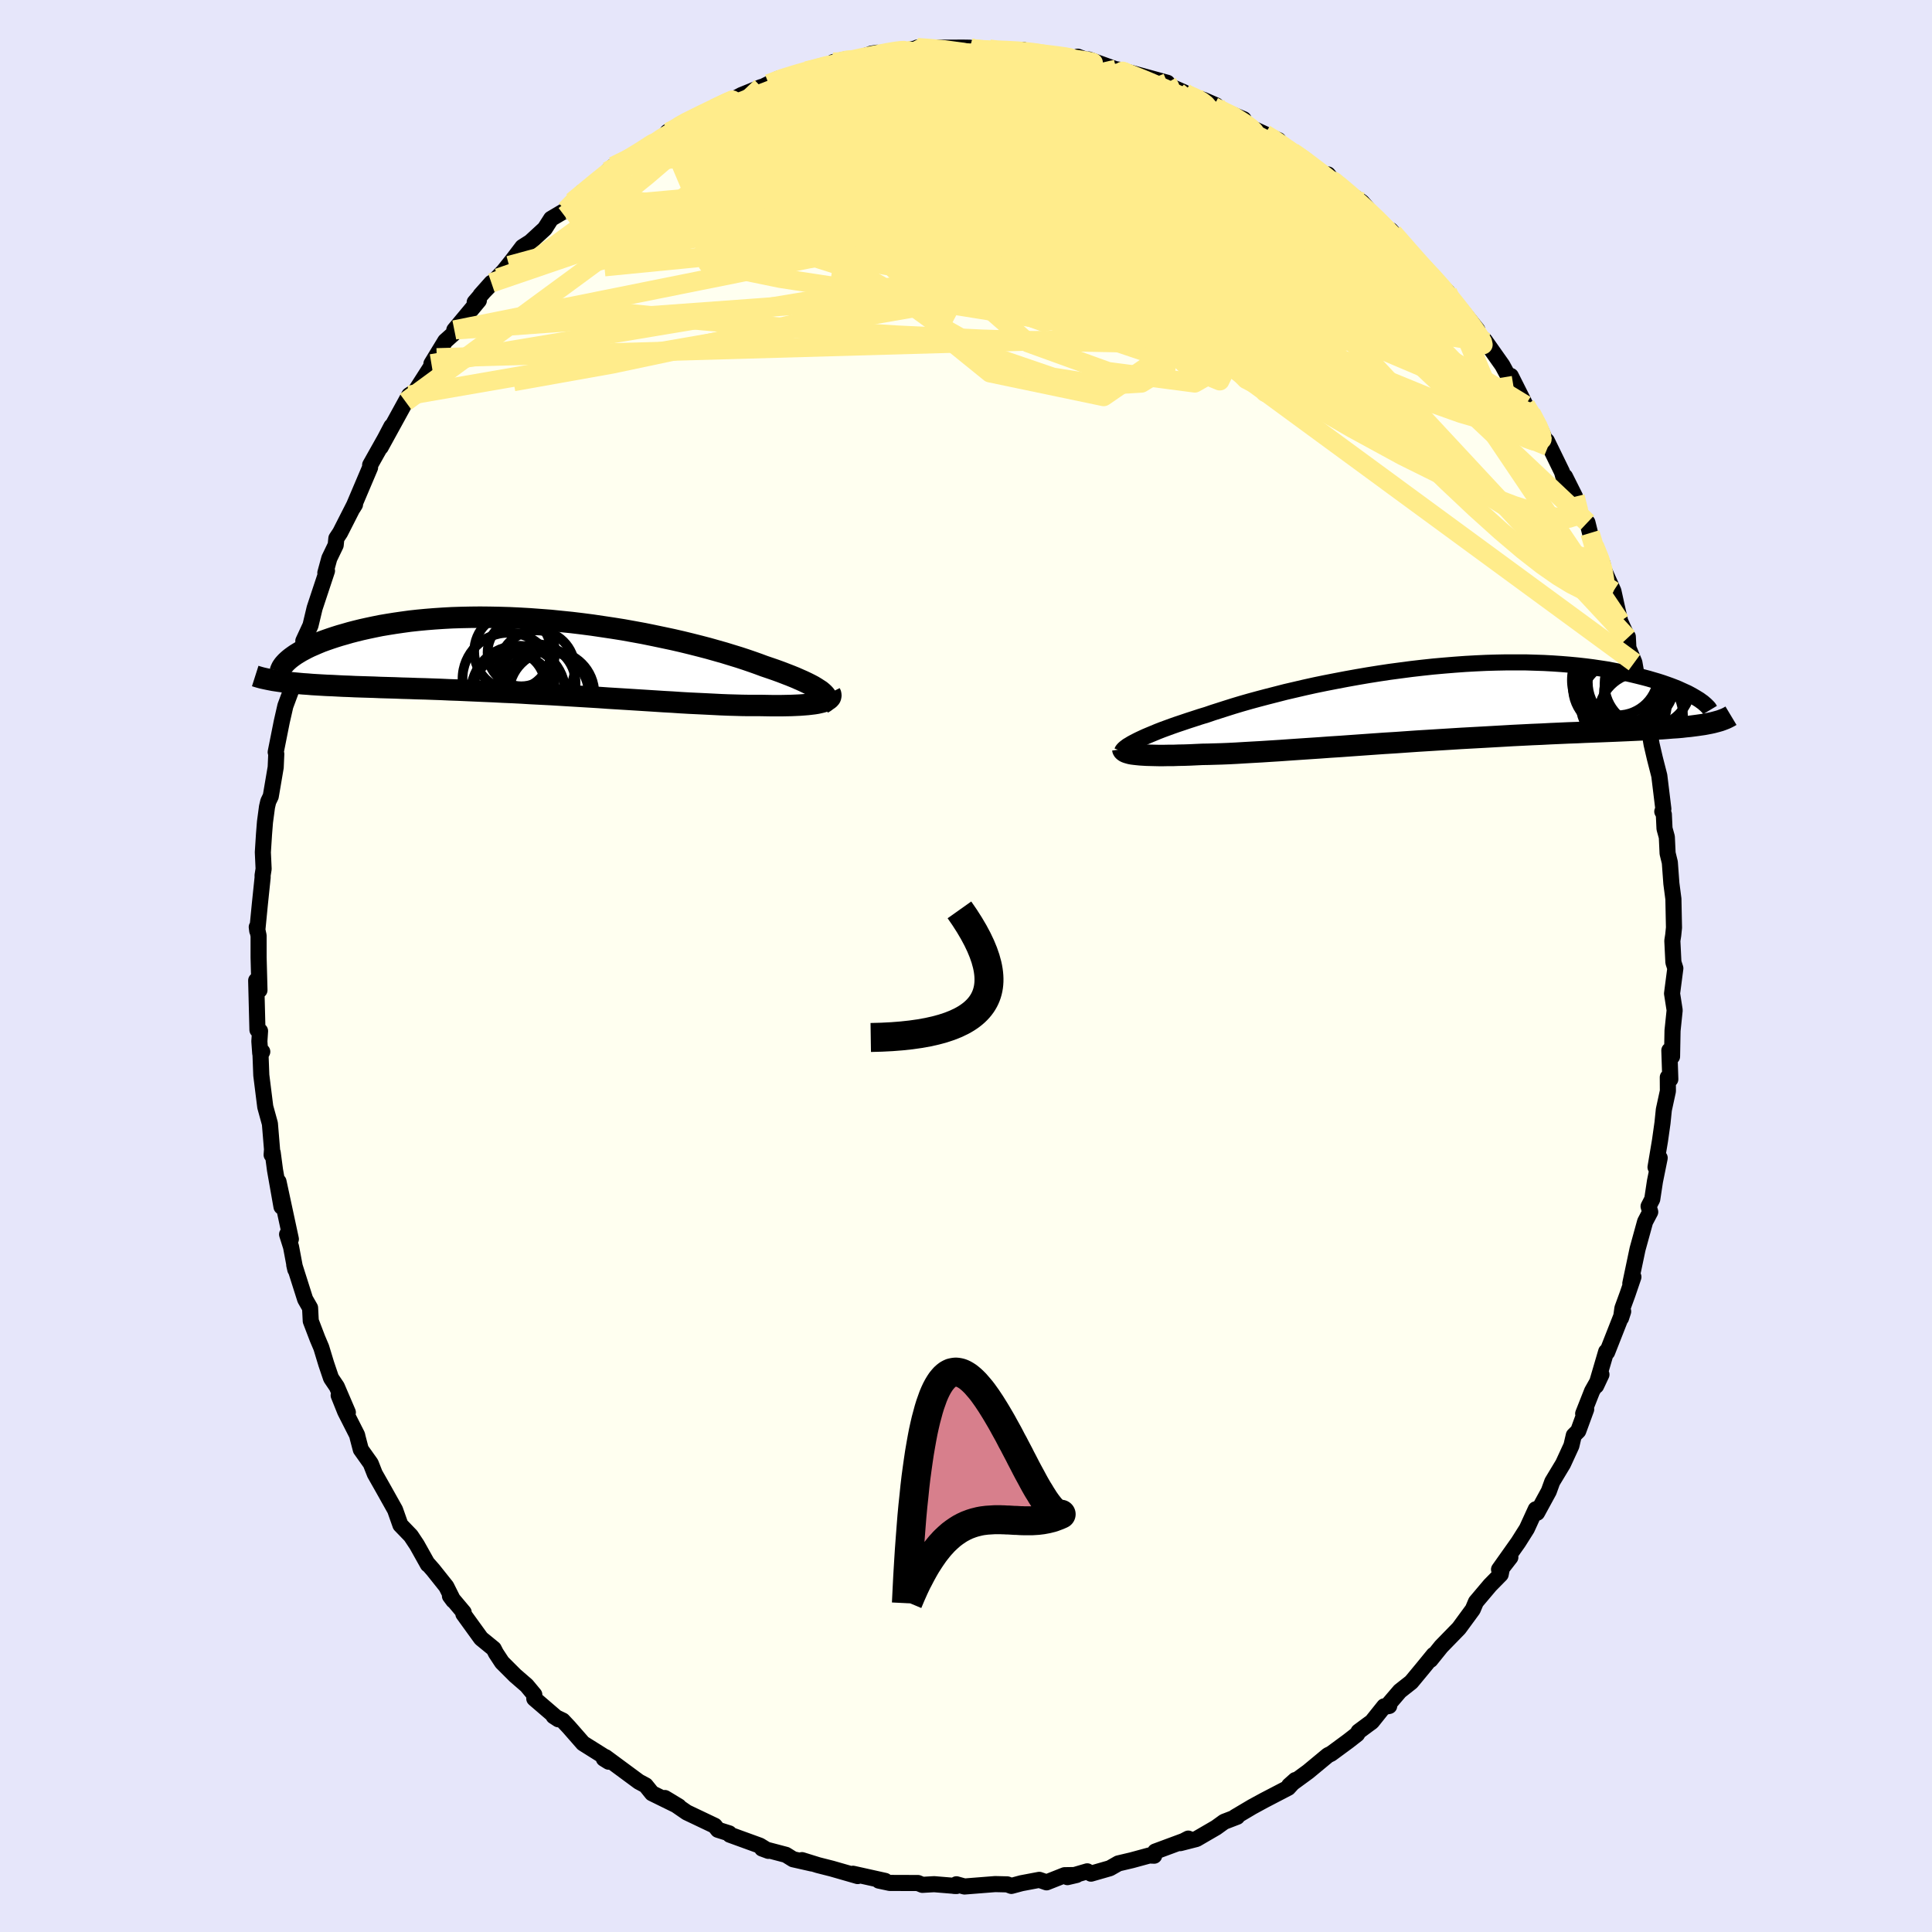 <svg xmlns="http://www.w3.org/2000/svg" width="500" height="500" viewBox="-100 -100 200 200"><defs><clipPath id="c"><path d="m28.68 3.64-.18-.15-.23-.15-.25-.16-.28-.17-.32-.17-.34-.17-.38-.18-.41-.18-.43-.19-.47-.19-.49-.19-.52-.2-.55-.2-.58-.2-.59-.2-.59-.22-.62-.22-.67-.23-.7-.23-.75-.23-.78-.24-.81-.23-.85-.24-.88-.23-.91-.23-.94-.23-.96-.22-.99-.21-1-.21-1.03-.21-1.04-.19-1.05-.19-1.07-.17-1.07-.16-1.08-.16-1.08-.14-1.08-.13-1.09-.11L.54-3.8l-1.07-.08-1.07-.08-1.05-.06-1.05-.05-1.03-.03-1.02-.02-1-.01-.99.01-.96.02-.94.03-.92.05-.9.06-.87.07-.85.08-.82.09-.8.11-.76.11-.75.12-.71.12-.69.14-.66.14-.63.14-.61.15-.58.15-.55.16-.53.15-.51.16-.48.16-.46.16-.44.16-.41.17-.39.17-.37.16-.35.17-.32.17-.3.16-.28.17-.26.16-.23.16-.22.16-.82 2.5.38.05.39.04.41.04.43.04.44.04.46.03.47.04.5.03.51.03.53.03.54.02.56.03.58.03.6.02.62.03.63.02.66.02.67.02.7.03.71.02.74.02.76.03.77.02.8.03.81.02.83.03.85.03.87.04.89.03.9.04.91.04.93.04.94.04.96.05.96.04.97.05.98.06.99.05.99.05 1 .06.99.06 1 .06 1 .06.99.06.99.07.98.06.98.06.96.06.95.06.95.06.92.06.91.05.89.06.88.05.85.04.83.04.8.04.78.04.76.03.72.02.7.02.67.01h1.24l.59.01.56.01h1.07l.5-.01.48-.01.46-.02.43-.02.41-.03.38-.03.35-.04.33-.04.31-.05.27-.06.25-.06"/></clipPath><clipPath id="b"><path d="m-31.61 3.96.3-.15.32-.15.35-.16.38-.16.41-.17.43-.18.46-.18.49-.18.52-.19.54-.19.57-.19.59-.2.62-.2.64-.21.66-.2.64-.22.69-.22.72-.23.76-.24.8-.24.84-.24.88-.24.91-.24.94-.24.97-.25.99-.23 1.03-.24 1.04-.23 1.07-.22 1.08-.21 1.1-.21 1.11-.2 1.11-.19 1.13-.18 1.13-.17 1.13-.15 1.14-.15 1.13-.13 1.12-.12 1.12-.1 1.1-.09 1.1-.08 1.08-.06 1.07-.05 1.05-.03 1.02-.02h2l.96.03.94.03.92.05.88.06.86.07.84.08.8.09.78.1.74.11.72.11.69.13.67.13.63.13.61.14.58.14.56.14.53.14.51.15.48.14.47.15.43.15.42.15.39.15.37.15.35.16.33.15.31.14.28.15.27.15.24.14.23.14 1.31 2.55-.31.06-.32.06-.34.05-.35.05-.38.05-.39.05-.42.04-.43.05-.46.04-.48.03-.49.04-.52.04-.54.03-.56.03-.59.04-.61.03-.63.03-.65.03-.69.03-.7.03-.74.03-.76.03-.79.03-.81.03-.85.04-.87.03-.89.04-.92.04-.95.05-.97.04-.99.05-1.02.05-1.03.06-1.06.06-1.07.06-1.09.06L2 3.7l-1.12.07-1.13.07-1.13.07-1.14.07-1.15.08-1.14.08-1.15.07-1.14.08-1.13.08-1.13.08-1.11.08-1.1.07-1.09.08-1.06.07-1.05.07-1.02.07-.99.07-.96.06-.93.06-.9.05-.87.05-.82.05-.79.04-.75.03-.7.02-.66.02-.62.01-.65.03-.63.03-.6.02-.58.01-.55.02h-.52l-.5.01h-.47l-.44-.01-.41-.01-.39-.01-.36-.02-.32-.02-.3-.03-.28-.03"/></clipPath><filter id="a"><feTurbulence baseFrequency=".05" numOctaves="3" result="noise" type="noise"/><feDisplacementMap in="SourceGraphic" in2="noise" scale="2"/></filter></defs><rect width="100%" height="100%" x="-100" y="-100" fill="#E6E6FA"/><path fill="ivory" stroke="#000" stroke-linejoin="round" stroke-width="1.667" d="m73.23-.38.2.62-.34 2.61.27 1.73-.22 2.11-.05 2.68-.28-.63.1 2.98-.26-.2.01 1.43-.42 1.93-.14 1.37-.26 1.84-.46 2.74.43-.96-.49 2.42-.28 1.85-.38.74.17.58-.53 1.01-.78 2.83-.75 3.56.32-.67-.61 1.79-.53 1.45-.14 1.01.22-.68-1.66 4.22-.1-.06-1.04 3.54.55-1.17-.97 1.72-.92 2.33.31-.45-.82 2.24-.46.46-.25 1.07-.86 1.87-1.12 1.86-.36.99-1.21 2.22-.14-.36-.92 2.01-.89 1.41-1.99 2.81 1.17-1.26-.87 1.12-.13.65-1.1 1.12-1.46 1.73-.33.78-1.43 1.95-1.83 1.88-1.12 1.39.33-.52-1.11 1.36-1.21 1.46-1.18.93-1.36 1.59.26-.05-.52.04-1.28 1.6-.44.32-.93.69-.15.27-.91.71-1.78 1.31-.33.16-2.05 1.7-1.97 1.44.64-.57-.73.8-2.48 1.29-1.25.68-1.77 1.05.21-.02-1.35.52-.83.6-2.03 1.18-1.68.43.83-.47-.48.25-2.94 1.09-.11.43-.51-.02-1.8.49-1.4.33-.88.5-1.95.56-.39-.24-2.05.6.94-.22-1.23.02-1.87.74-.75-.26-1.85.35-1.04.28-.43-.16-1.25-.03-3.18.25-.83-.23-.25.17.25.01-2.31-.19-1.22.07-.45-.19-2.92-.01-1.13-.24.65.03-3.33-.74-.14.05.63.19-2.68-.77-1.42-.36-1.67-.52 1.03.35-1.95-.44-.74-.46-2.47-.65.65.24-.88-.54-3.11-1.13-.06-.14-1.17-.37-.33-.42-2.9-1.38-1.51-1.04-.75-.45 1.44.87-2.77-1.36-.66-.82-.71-.38-3.44-2.54-.18.16.5.31-.07-.28-2.58-1.62-1.47-1.68-.64-.68-.94-.45.49.32-2.49-2.14v-.41l-.79-.95-1.19-1.03-1.36-1.36-.63-.96-.23-.45-1.31-1.07-1.83-2.53.03-.17-1.42-1.69.35.47-.73-1.46-1.37-1.72-.58-.66.04.1-1.13-2.02-.63-.95-1.08-1.12-.55-1.56-1.21-2.16-.89-1.57-.42-1.07-1.03-1.45-.33-1.26-.05-.23-1.24-2.44-.67-1.67.95 1.76-1.14-2.66-.6-.89-.5-1.48-.51-1.68-.39-.92-.7-1.83-.07-1.36-.51-.89-1.13-3.56.11.48-.44-2.34-.41-1.3.39.49-1.28-5.95.31 2.6-.67-3.79-.24-1.81-.11.23.04-.57-.22-2.66-.48-1.74-.41-3.27-.08-2.09.18-.35-.21.18-.09-1.25.07-1.07-.27-.12-.13-5.11.34 1-.09-3.39v-2.24l-.19-.9.05.39.27-2.76.29-2.79-.01-.17.11-.69-.08-1.72.12-1.87.1-1.26.21-1.57.13-.56.26-.54.51-3 .06-1.38-.06-.19.63-3.16.37-1.62.68-1.83.37-2.12-.29.68.66-1.79.73-2-.29.33.74-1.6.43-1.8 1.28-3.86-.17.21.41-1.5.66-1.37.07-.7.39-.59 1.48-2.91h.06l-.21.34 1.77-4.17.01-.27 1.54-2.74.66-1.26-1.11 2.16 2.58-4.7.37-.68.6-.39-.47.77 2.72-4.25-.55.62 1.43-2.35 1.32-1.18-.38.03 2.54-3.05-.43.18 1.73-2.01-1.13 1.27 2.96-3.06-1.13 1.29 1.47-1.84 1.04-1.37.82-.52 1.5-1.38.65-1.02 1.69-1-.19.11 1.76-1.9-1.05 1.02 3.59-2.91.06-.24.58-.52 2.67-1.47-.7.69 1.32-1.18-.58.62 3.02-2.17 1.86-.95-1.98.91 1.94-1.1.84-.38 1.42-.59 3.03-1.52.43-.23 2.04-.83-1.42.74 2.19-1.07.98-.52 2.95-.82.73-.2.88-.1 1.81-.57-.66-.04 1.38-.31-.57.49 3.14-1.04.58-.11-.6.1 3.58-.34 1.93-.39-.75.1.64.03 1.23-.02 2.9-.01.67.01-.44.22 2.49-.07.69.15.59.01 2.2-.09.09.07 3.29.5-.21-.01 3.09.42-.61-.27 1.92.71-.79-.42 3.83 1.38-.46-.29-.52-.08 1.6.39 3.69 1.01.23.33 1.52.67-.67-.05 2.69.83 1.28.56-.63.03.38.11 3.1 1.29.16.6 2.04.94-.25-.08 1.66.71-.55.04 2 1.21 1.15.72.72.61 2.42 1.85-.62-.88.91 1.16 1.61 1.03.99.66 1.77 2.06-.13-.02 1.58 1.16-.24-.28 2.9 3.26.29.45-.28-.27 1.76 1.74 1.21 1.2-.92-.68 1.8 1.87 2.21 2.74-.19.27.97.83.13.19 1.68 2.38 1.14 2.1.67 1.15-.93-2.14 1.52 3.02.58.84.99 1.71.77 1.72-.13-.57 1.57 3.22.25.91.06-.43 1.04 2.08.63 2.06.65.61.27 1.09.44 1.31.87 1.9-.01.3 1.12 2.5.31 1.41.39 1.72.78 1.71.01-.12.06 1.16.62 1.51.31 1.77 1.06 3.84-.11-.89.37 2.42.08.91.07.41.34 1.46.46 1.8.42 3.44-.11.27.16.29.07 1.48.24.87.08 1.69.23.94.16 2.18.21 1.6.06 2.97-.08.78-.09.58.11 2.23.2.62" filter="url(#a)"/><path fill="#fff" d="m-31.61 3.96.3-.15.32-.15.35-.16.38-.16.41-.17.43-.18.46-.18.49-.18.52-.19.54-.19.57-.19.59-.2.62-.2.64-.21.66-.2.64-.22.69-.22.72-.23.76-.24.8-.24.84-.24.88-.24.91-.24.94-.24.97-.25.99-.23 1.03-.24 1.04-.23 1.07-.22 1.08-.21 1.1-.21 1.11-.2 1.11-.19 1.13-.18 1.13-.17 1.13-.15 1.14-.15 1.13-.13 1.12-.12 1.12-.1 1.1-.09 1.1-.08 1.08-.06 1.07-.05 1.05-.03 1.02-.02h2l.96.03.94.03.92.05.88.06.86.07.84.08.8.09.78.1.74.11.72.11.69.13.67.13.63.13.61.14.58.14.56.14.53.14.51.15.48.14.47.15.43.15.42.15.39.15.37.15.35.16.33.15.31.14.28.15.27.15.24.14.23.14 1.31 2.55-.31.06-.32.06-.34.05-.35.05-.38.05-.39.05-.42.04-.43.05-.46.04-.48.03-.49.04-.52.04-.54.03-.56.03-.59.04-.61.03-.63.03-.65.03-.69.03-.7.03-.74.03-.76.03-.79.03-.81.03-.85.04-.87.03-.89.04-.92.04-.95.05-.97.04-.99.05-1.02.05-1.03.06-1.06.06-1.07.06-1.09.06L2 3.7l-1.12.07-1.13.07-1.13.07-1.14.07-1.15.08-1.14.08-1.15.07-1.14.08-1.13.08-1.13.08-1.11.08-1.1.07-1.09.08-1.06.07-1.05.07-1.02.07-.99.07-.96.06-.93.06-.9.05-.87.05-.82.05-.79.04-.75.03-.7.02-.66.02-.62.01-.65.03-.63.03-.6.02-.58.01-.55.02h-.52l-.5.01h-.47l-.44-.01-.41-.01-.39-.01-.36-.02-.32-.02-.3-.03-.28-.03" filter="url(#a)" transform="translate(49.25 -27.26)"/><path fill="#fff" d="m28.68 3.64-.18-.15-.23-.15-.25-.16-.28-.17-.32-.17-.34-.17-.38-.18-.41-.18-.43-.19-.47-.19-.49-.19-.52-.2-.55-.2-.58-.2-.59-.2-.59-.22-.62-.22-.67-.23-.7-.23-.75-.23-.78-.24-.81-.23-.85-.24-.88-.23-.91-.23-.94-.23-.96-.22-.99-.21-1-.21-1.03-.21-1.04-.19-1.05-.19-1.07-.17-1.07-.16-1.08-.16-1.08-.14-1.08-.13-1.09-.11L.54-3.8l-1.07-.08-1.07-.08-1.05-.06-1.05-.05-1.03-.03-1.02-.02-1-.01-.99.01-.96.02-.94.03-.92.05-.9.06-.87.07-.85.08-.82.09-.8.11-.76.11-.75.12-.71.12-.69.14-.66.14-.63.14-.61.15-.58.15-.55.16-.53.15-.51.16-.48.16-.46.16-.44.16-.41.17-.39.17-.37.16-.35.17-.32.17-.3.16-.28.17-.26.16-.23.16-.22.16-.82 2.5.38.05.39.04.41.04.43.04.44.04.46.03.47.04.5.03.51.03.53.03.54.02.56.03.58.03.6.02.62.03.63.02.66.02.67.02.7.03.71.02.74.02.76.03.77.02.8.03.81.02.83.03.85.03.87.04.89.03.9.04.91.04.93.04.94.04.96.05.96.04.97.05.98.06.99.05.99.05 1 .06.99.06 1 .06 1 .06.99.06.99.07.98.06.98.06.96.06.95.06.95.06.92.06.91.05.89.06.88.05.85.04.83.04.8.04.78.04.76.03.72.02.7.02.67.01h1.24l.59.01.56.01h1.07l.5-.01.48-.01.46-.02.43-.02.41-.03.38-.03.35-.04.33-.04.31-.05.27-.06.25-.06" filter="url(#a)" transform="translate(-43.56 -31.98)"/><g fill="none" stroke="#000" transform="translate(49.25 -27.26)"><path stroke-linejoin="round" stroke-width="1.667" d="m-33.09 5.04.03-.08.06-.08.08-.09.11-.1.13-.1.16-.12.19-.11.21-.13.24-.13.27-.14.3-.15.32-.15.35-.16.38-.16.41-.17.43-.18.46-.18.49-.18.52-.19.54-.19.57-.19.59-.2.62-.2.64-.21.66-.2.64-.22.69-.22.72-.23.76-.24.8-.24.84-.24.88-.24.91-.24.94-.24.97-.25.99-.23 1.03-.24 1.04-.23 1.07-.22 1.08-.21 1.1-.21 1.11-.2 1.11-.19 1.13-.18 1.13-.17 1.13-.15 1.14-.15 1.13-.13 1.12-.12 1.12-.1 1.1-.09 1.1-.08 1.08-.06 1.07-.05 1.05-.03 1.02-.02h2l.96.03.94.03.92.05.88.06.86.07.84.08.8.09.78.1.74.11.72.11.69.13.67.13.63.13.61.14.58.14.56.14.53.14.51.15.48.14.47.15.43.15.42.15.39.15.37.15.35.16.33.15.31.14.28.15.27.15.24.14.23.14.21.13.19.14.17.12.15.13.14.12.12.12.11.11.09.1.07.11.06.1" filter="url(#a)"/><path stroke-linejoin="round" stroke-width="2.222" d="m-33.02 4.8.01.07.04.07.06.06.08.06.11.06.13.05.17.05.18.05.22.04.24.03.28.03.3.03.32.02.36.02.39.01.41.01.44.01h.47l.5-.01h.52l.55-.02.58-.01.6-.02.63-.03.65-.03.62-.01.66-.02.7-.02.75-.03.79-.04.82-.05.87-.05.9-.05.93-.06.96-.06.99-.07 1.02-.07 1.05-.07 1.06-.07 1.09-.08 1.1-.07 1.11-.08 1.13-.08 1.13-.08 1.14-.08 1.15-.07 1.14-.08 1.15-.08 1.14-.07 1.13-.07 1.13-.07L2 3.7l1.1-.06 1.09-.06 1.07-.06 1.06-.06 1.03-.06 1.02-.05.99-.05.97-.04.95-.05.92-.04.89-.04.87-.03.85-.04.81-.03.79-.03.76-.03.74-.03.7-.03.69-.03.65-.03.63-.03.61-.03.59-.04.56-.03.54-.03.52-.04.49-.04.48-.03.46-.04.43-.05.42-.04.39-.05.38-.05.35-.05.34-.05.32-.06.31-.06.28-.06.27-.07.26-.07.24-.07.22-.08.21-.08.19-.08.18-.09.17-.09.15-.09" filter="url(#a)"/><circle cx="19.618" cy="-2.117" r="4.498" clip-path="url(#b)" filter="url(#a)"/><circle cx="19.073" cy="-2.687" r="4.642" clip-path="url(#b)" filter="url(#a)"/><circle cx="18.833" cy=".063" r="4.482" clip-path="url(#b)" filter="url(#a)"/><circle cx="18.433" cy="-2.342" r="4.962" clip-path="url(#b)" filter="url(#a)"/><circle cx="18.198" cy="-2.912" r="4.218" clip-path="url(#b)" filter="url(#a)"/><circle cx="20.603" cy="1.283" r="4.368" clip-path="url(#b)" filter="url(#a)"/><circle cx="18.283" cy="-1.417" r="3.962" clip-path="url(#b)" filter="url(#a)"/><circle cx="19.978" cy="-1.042" r="3.188" clip-path="url(#b)" filter="url(#a)"/><circle cx="21.343" cy="-1.967" r="4.492" clip-path="url(#b)" filter="url(#a)"/><circle cx="17.878" cy="-1.607" r="4.306" clip-path="url(#b)" filter="url(#a)"/></g><g fill="none" stroke="#000" transform="translate(-43.56 -31.98)"><path stroke-linejoin="round" stroke-width="2.222" d="m28.75 4.76.14-.07.11-.09.08-.1.04-.1.01-.11-.02-.11-.06-.13-.09-.13-.12-.13-.16-.15-.18-.15-.23-.15-.25-.16-.28-.17-.32-.17-.34-.17-.38-.18-.41-.18-.43-.19-.47-.19-.49-.19-.52-.2-.55-.2-.58-.2-.59-.2-.59-.22-.62-.22-.67-.23-.7-.23-.75-.23-.78-.24-.81-.23-.85-.24-.88-.23-.91-.23-.94-.23-.96-.22-.99-.21-1-.21-1.03-.21-1.04-.19-1.05-.19-1.07-.17-1.07-.16-1.08-.16-1.08-.14-1.08-.13-1.09-.11L.54-3.8l-1.07-.08-1.07-.08-1.05-.06-1.05-.05-1.03-.03-1.02-.02-1-.01-.99.01-.96.02-.94.03-.92.05-.9.06-.87.07-.85.08-.82.09-.8.11-.76.11-.75.12-.71.12-.69.14-.66.14-.63.14-.61.15-.58.15-.55.16-.53.15-.51.16-.48.16-.46.16-.44.16-.41.17-.39.17-.37.16-.35.17-.32.17-.3.16-.28.17-.26.16-.23.16-.22.16-.2.16-.17.15-.16.15-.14.15-.12.14-.1.14-.09.14-.06.13-.06.13-.03.13" filter="url(#a)"/><path stroke-linejoin="round" stroke-width="2.222" d="m29.49 3.71.06.12.02.12-.01.11-.03.1-.07.1-.1.09-.13.09-.16.08-.19.07-.22.07-.25.06-.27.06-.31.05-.33.04-.35.04-.38.03-.41.03-.43.02-.46.02-.48.01-.5.01h-1.07l-.56-.01-.59-.01h-1.24L20.36 5l-.7-.02-.72-.02-.76-.03-.78-.04-.8-.04-.83-.04-.85-.04-.88-.05-.89-.06-.91-.05-.92-.06-.95-.06-.95-.06-.96-.06-.98-.06-.98-.06-.99-.07-.99-.06-1-.06-1-.06-.99-.06-1-.06-.99-.05-.99-.05-.98-.06-.97-.05-.96-.04-.96-.05-.94-.04-.93-.04-.91-.04-.9-.04-.89-.03-.87-.04-.85-.03-.83-.03-.81-.02-.8-.03-.77-.02-.76-.03-.74-.02-.71-.02-.7-.03-.67-.02-.66-.02-.63-.02-.62-.03-.6-.02-.58-.03-.56-.03-.54-.02-.53-.03-.51-.03-.5-.03-.47-.04-.46-.03-.44-.04-.43-.04-.41-.04-.39-.04-.38-.05-.36-.05-.34-.05-.33-.05-.31-.06-.3-.06-.28-.06-.27-.06-.26-.07-.24-.07-.22-.07" filter="url(#a)"/><circle cx="-3.675" cy="2.986" r="3.666" clip-path="url(#c)" filter="url(#a)"/><circle cx="-3.325" cy="4.086" r="4.414" clip-path="url(#c)" filter="url(#a)"/><circle cx="-.87" cy="1.166" r="3.926" clip-path="url(#c)" filter="url(#a)"/><circle cx="-2.81" cy="3.716" r="4.89" clip-path="url(#c)" filter="url(#a)"/><circle cx="-3.38" cy="-.564" r="3.972" clip-path="url(#c)" filter="url(#a)"/><circle cx=".665" cy="3.796" r="4.428" clip-path="url(#c)" filter="url(#a)"/><circle cx="-3.79" cy="2.251" r="4.77" clip-path="url(#c)" filter="url(#a)"/><circle cx="-.01" cy="3.891" r="4.528" clip-path="url(#c)" filter="url(#a)"/><circle cx="-2.475" cy="-.469" r="3.492" clip-path="url(#c)" filter="url(#a)"/><circle cx="-.875" cy="2.691" r="4.018" clip-path="url(#c)" filter="url(#a)"/></g><g fill="none" stroke="#FFEC8B" stroke-linejoin="round" stroke-width="2"><path d="m-16.5-92.66.83-.19.97-.24.94-.24.89-.22.9-.21.96-.21 1.01-.21 1-.2.92-.18.79-.13.56-.07.3-.01.03.05-.21.12-.45.16-.7.2-.98.23-1.31.28-1.73.33-2.19.37m-23.18 11 .57-.34 1.42-.44 1.89-.38 2.2-.3 2.53-.27 2.88-.28 3.2-.28 3.45-.26 3.69-.21 3.9-.18 4.13-.18 4.33-.18 4.47-.16 4.52-.1 4.47-.04 4.37-.01 4.26-.03 4.2-.07 4.26-.04m6.21 1.54 1.09.75 1.15.86 1.11.84 1.05.83 1.07.87 1.08.92 1.07.95 1.01.92.92.86.81.78.67.67.53.54.35.38.16.19-.05.01-.27-.2-.49-.4-.72-.59-.96-.8-1.21-1.04-1.52-1.31-1.9-1.67-2.3-2.03" filter="url(#a)"/><path d="m-13.74-93.57 1.18-.03 1.67.18 2.25.3 2.71.46 3.09.64 3.43.81 3.66.98 3.83 1.12 3.98 1.24 4.13 1.31 4.23 1.34 4.27 1.33 4.23 1.36 4.22 1.4 4.16 1.32m-6.36-6.31.24.15.6.36.73.5.81.58.79.58.69.54.51.45.33.37.14.29-.05.22-.26.14-.48.03-.74-.09-1.01-.23-1.32-.38-1.66-.56-2.03-.74-2.47-.95-2.92-1.16-3.38-1.38-3.8-1.57-4.16-1.74-4.41-1.92" filter="url(#a)"/><path d="m16.53-92.46-.33-.16.26.13.7.37.69.48.39.53v.53l-.37.54-.73.53-1.08.56-1.42.6-1.75.64-2.11.69-2.49.72-2.92.76-3.42.79-3.93.85-4.44.93-4.91 1.01-5.37 1.06-5.84 1.08-6.38 1.08-7.04 1.11" filter="url(#a)"/><path d="m33.8-84.24.98.68.85.65.57.51.29.37.04.29-.21.22-.54.12-.94-.03-1.39-.22-1.87-.43-2.36-.65-2.86-.87-3.39-1.13L19-86.17l-4.6-1.77-5.35-2.07-6.33-2.39m-33.5 6.1.79-.43.3-.19.52-.26.74-.32.77-.28.6-.15.27.07-.12.33-.53.61-.87.87-1.21 1.14-1.57 1.42-2 1.71-2.52 2.03-3.07 2.33-3.6 2.63-4.02 2.93" filter="url(#a)"/><path d="m-36.51-82.79 1.7-.83 1.1-.43 1.25-.47 1.54-.59 1.76-.65 1.91-.64 2.03-.61 2.17-.61 2.31-.63 2.43-.64 2.46-.65 2.43-.62 2.36-.57 2.28-.54 2.23-.5 2.19-.47 2.1-.44 1.97-.41 1.75-.36 1.46-.31 1.12-.27.74-.27.43-.28" filter="url(#a)"/><path d="m-33.8-84.13 2.46-1.51 1.82-.67 1.83-.34 2.28-.27 2.83-.32 3.3-.33 3.59-.31 3.76-.22 3.84-.14 3.91-.07 4-.05 4.13-.03 4.23.01 4.27.08 4.23.17 4.08.22 3.91.17" filter="url(#a)"/><path d="m-41.45-78.24 1.17-1.17 1.18-.95 1.42-1.05 1.53-1.04 1.52-.96 1.49-.88 1.44-.82 1.4-.79 1.33-.77 1.23-.73 1.05-.65.86-.55.66-.42.54-.33.37-.23.07-.06-.52.23-1.36.65" filter="url(#a)"/><path d="m-30.78-86.3.97-.42.84-.16 1.45-.25 2.03-.35 2.44-.37 2.68-.34 2.77-.25 2.84-.16 2.91-.09 3.03-.05 3.15-.02h3.21l3.24.05 3.19.09 3.09.14 2.99.15 2.9.16 2.84.15 2.84.15 2.85.19 2.81.26 2.65.29" filter="url(#a)"/><path d="m-33.8-84.13 2.32-1.56 1.36-.82 1.1-.55 1.27-.57 1.56-.66 1.74-.72 1.79-.72 1.72-.68 1.59-.61 1.47-.57 1.39-.51 1.29-.47 1.15-.42.94-.34.65-.25.35-.15.05-.06-.17.01-.32.06-.39.1-.58.2m78.12 48.6.35 1.16.05.82-.31.45-.72.1-1.16-.37-1.63-.91-2.13-1.53-2.65-2.12-3.18-2.68-3.72-3.21-4.29-3.77-4.93-4.39-5.66-5.14-6.46-5.95-7.28-6.76-8.07-7.51" filter="url(#a)"/><path d="m63.05-48.58.34 1.35-.22.63-.76.24-1.31-.09-1.9-.42-2.5-.8-3.15-1.21-3.82-1.7-4.52-2.24-5.23-2.85-5.96-3.45-6.72-4.02-7.54-4.53-8.45-5.03-9.5-5.58-10.67-6.2m53.06 8.59.6.68 1.04 1.19.9 1.02.77.85.7.77.64.74.59.7.5.64.38.53.2.36v.17l-.22-.07-.48-.31-.75-.59-1.03-.89-1.33-1.2-1.64-1.51-1.97-1.82-2.34-2.18-2.73-2.59-3.01-2.99m-72.11.12 1.15-.66 1.45-.6 1.53-.51 1.72-.53 2-.61 2.24-.66 2.41-.65 2.55-.64 2.69-.63 2.85-.65 2.94-.67 2.97-.68 2.89-.65 2.77-.61 2.65-.54 2.59-.5 2.53-.47L5.26-93l2.24-.43 2.16-.33m6.41 1.01.15.12.79.42.59.55-.06.59-.77.58-1.42.58-2.04.6-2.69.63-3.37.7-4.05.77-4.72.82-5.44.87-6.28.88-7.23.9-8.1.91" filter="url(#a)"/><path d="m16.53-92.46-.16-.09.74.29 1.52.61 1.85.79 1.87.86 1.76.87 1.64.85 1.55.8 1.43.76 1.32.68 1.18.62 1.07.56.89.47.64.33.28.11-.19-.17-.7-.47M.39-95.06l.44.14 1.14.08 1.26.07 1.31.08 1.33.09 1.32.12 1.23.13 1.05.13.79.11.46.09.12.06-.23.04-.57.01-.92-.04-1.27-.08-1.6-.14-1.88-.2-2.14-.29m55.69 36.6.4.89-.12.75-.75.39h-1.4l-2.07-.39-2.75-.8-3.45-1.23-4.17-1.66-4.95-2.08-5.81-2.54-6.74-3.02-7.78-3.49L9.5-75.2l-9.82-4.45-10.52-5.1" filter="url(#a)"/><path d="m30.94-86.12.04.15v.39l-.27.55-.62.67-1.06.75-1.62.78-2.25.78-2.91.79-3.57.82-4.24.86-4.95.92-5.72.97-6.57 1.01-7.44 1.05-8.3 1.12-9.11 1.16-9.78.96m32.38-22.68 1.03.07 1.68.15 1.89.25 1.91.34 1.95.39 2.03.44 2.13.47 2.22.5 2.27.52 2.27.52 2.21.52 2.1.51 1.93.48 1.74.47 1.54.43 1.28.38.96.23.39-.05m-55.4 1.2-.65.26.64-.37 1.15-.57 1.25-.61 1.11-.52.79-.36.41-.15.05.04-.28.22-.61.44-1.02.66-1.49.9-2.02 1.11-2.71 1.37" filter="url(#a)"/><path d="m2.44-94.91.74.09.98.04 1.13.06 1.11.1.97.12.7.12.33.09-.11.07-.57.03-1.06.01-1.59-.03-2.08-.1-2.51-.18-2.88-.2m60.9 37.47.72 1.37.34.84.06.48-.24.14-.56-.27-.95-.72-1.35-1.19-1.78-1.69-2.24-2.24-2.72-2.83-3.25-3.46-3.83-4.16-4.54-4.97-5.47-5.92m-11.85-9.59.24.41-.11.51-.57.62-1.16.74-1.85.84-2.61.98-3.36 1.15-4.15 1.34-5.02 1.55-6 1.74-7.04 1.89-8.08 2.05-9.09 2.2-10.17 2.45" filter="url(#a)"/><path d="m-16.5-92.66 1.03-.07 1.6.13 1.99.34 2.34.57 2.76.76 3.2.91 3.63 1.03 3.99 1.15 4.29 1.26 4.49 1.35 4.6 1.42 4.66 1.52 4.71 1.61 4.81 1.72 4.94 1.82 5.09 2" filter="url(#a)"/><path d="m.39-95.06.33.15.81.11.72.15.54.2.37.29.16.38-.11.48-.47.57-.88.66-1.33.78-1.81.91-2.27 1.04-2.73 1.17-3.19 1.29-3.63 1.43-4.11 1.57-4.62 1.76-5.24 1.96-5.95 2.16-6.67 2.31m86.84 3.23.29.3.63.69.52.66.39.62.26.58.08.46-.19.27-.48.05-.8-.18-1.14-.43-1.5-.7-1.88-1-2.25-1.31-2.61-1.61-2.99-1.88-3.4-2.18-3.84-2.5-4.35-2.87-4.98-3.26-5.75-3.7" filter="url(#a)"/><path d="m49.84-69.79-.22.18.17 1.02-.24 1.06-.92.85-1.58.66-2.21.58-2.85.48-3.53.35-4.26.19-5.01.05-5.76-.04-6.5-.09-7.26-.14-8.02-.25-8.8-.42-9.6-.62-10.42-.86-11.26-1.1" filter="url(#a)"/><path d="m32.35-85.49.05.4.36.76.09.87-.39.91-.95.92-1.51.96-2.03 1.03-2.57 1.12-3.11 1.22-3.72 1.29-4.37 1.36-5.05 1.45-5.75 1.56-6.47 1.66-7.22 1.77-8.01 1.88-8.78 1.99-9.55 2.02-10.21 1.82" filter="url(#a)"/><path d="m38.09-81.06-.02-.17.72.58 1 .85 1.03.9.92.85.78.74.63.64.49.54.31.4.1.24-.14.04-.4-.19-.65-.4-.9-.6-1.15-.79-1.43-1.02-1.81-1.33-2.3-1.74-2.88-2.2-3.48-2.59m-6.32-4.12.28.2.85.38.66.35.42.32.28.33.13.33-.09.3-.4.22-.74.14-1.11.07-1.47.01-1.84-.03-2.21-.08-2.61-.16-3.02-.27-3.45-.4-3.9-.53-4.36-.64-4.9-.74-5.53-.89" filter="url(#a)"/><path d="m42.75-77.03.28.27.57.56.58.72.42.68.18.53-.11.35-.38.19-.66.04-.95-.07-1.26-.19-1.59-.36-1.95-.55-2.35-.77-2.77-1.01-3.2-1.26-3.68-1.54-4.21-1.85-4.73-2.18-5.18-2.47-5.47-2.71-5.77-2.97" filter="url(#a)"/><path d="m-13.08-93.53.08-.01.96.11 1.53.18 1.96.28 2.27.38 2.51.49 2.69.61 2.8.71 2.89.81 2.95.89 3.03.94 3.09.99 3.13 1.03 3.13 1.05L23.06-84l3.09 1.07 3.01 1.02 2.91.94 2.76.86 2.62.84 2.55.97" filter="url(#a)"/><path d="m65.04-43.51.56 1.38.33 1.12.18 1.03-.01.82-.23.51-.46.18-.69-.12-.9-.36-1.14-.58-1.38-.84-1.66-1.16-1.97-1.54-2.31-1.96-2.63-2.37-2.94-2.77-3.24-3.15L43-56.85l-3.88-3.95-4.23-4.42-4.62-4.93-5.04-5.41-5.55-5.87-6.21-6.36" filter="url(#a)"/><path d="m25.64-88.95 2.06 1 1.12.71.66.49.36.38.13.34-.05.33-.23.34-.45.33-.72.28-1.02.22-1.35.13-1.68.07-2.03-.01-2.41-.07-2.87-.15-3.37-.23-3.92-.32-4.46-.41-4.97-.51-5.39-.67-5.77-.9-6.24-1.1m63.83 15.97 1.37 1.37.89.98.8.94.82 1.03.79 1.01.69.92.56.78.41.64.26.47.06.27-.13.05-.35-.2-.57-.43-.79-.65-1.02-.89-1.26-1.15-1.53-1.45-1.83-1.79L43.86-73l-2.56-2.6-2.94-3.01-3.18-3.37" filter="url(#a)"/><path d="m57.92-58.06.6.99.48 1 .27.79.06.55-.17.31-.42.05-.68-.24-.97-.53-1.27-.84-1.58-1.16-1.93-1.53-2.3-1.91-2.7-2.32-3.13-2.75-3.63-3.23-4.2-3.75-4.76-4.28-5.13-4.81-5.12-5.24m-41.77-4.36 1.4-.54 1.55-.48 1.28-.36.95-.27.66-.18.4-.09.22-.02.07.05-.1.13-.35.24-.69.38-1.09.55-1.54.71-1.98.85-2.37.97-2.8 1.14-3.6 1.56m-12.32 7.56 2.35-1.94 1.33-1.07 1.06-.76.92-.58.78-.48.67-.41.58-.37.44-.29.24-.14-.04.07-.29.28-.54.5-.78.71-1.08.93-1.52 1.23-2.12 1.62-2.83 2.15M.39-95.06l.46.14 1.17.1 1.33.09 1.39.11 1.44.12 1.44.15 1.39.17 1.25.16 1.07.16.84.13.6.11.34.08.06.04-.25-.01-.61-.07-.98-.13-1.39-.18-1.84-.23-2.33-.28" filter="url(#a)"/><path d="M56.66-60.09 40.82-57.5l-24.91-12-13.04-8.23-6.63-2.96-5.35.29-4.47 1.42-3.18 1.34-2.98 1.1-3.83 1.15-3.5 1.31.34 1.35 7.51 1.54L-4.88-69l14.91 2.39 5.17-.01-5.85-5.63 28.12-9.69" filter="url(#a)"/><path d="M-21.2-90.99-7.15-76.6l17.18 6.51 4.24-.25-.46-.47 1.26-.11 2.96-1.59 1.34-3.72-2.72-4.75-6.54-4.03-8.27-2.19-7.53-.47-4.44.18.93-.23 6.83-.44 5.49.12-23.55-3.28" filter="url(#a)"/><path d="m44.2-75.89-35-4.9-7.84 2.5 5.25.46 6.09-.97 5.37-.23 5.93 1.6 5.99 3.1 4.11 3.42.76 2.46-2.44.63-4.11-1.4-3.83-2.89-2.31-3.24-.85-2.39-.71-.9-2.19.25-3.62.95-2.64 2.67-5.04 4.95-48.38-8.53" filter="url(#a)"/><path d="M-19.45-91.84 5.4-78.09l14.99 14.92-6.14 4.22-11.77-2.46-5.44-4.41 2.16-4.07 5.28-3.25 4.35-2.58 2-1.92-.07-1.17-1.64-.55-2.44-.47-1.42-.98 2-1.67 5.93-1.87 6.22-1.7-.23-2.06-11.76-3.12-23.19-1.63" filter="url(#a)"/><path d="m48.63-70.99-2.6-1.42-6.04-2.15-7.63-2.47-5.43-1.17-2.04.07-.18.69-.96.77-3.54.35-5.97-.48-6.6-1.37-5.2-1.75-3.01-1.42-1.59-.7-.97-.2 1.06-.26 6.67-.54 13.63-.06 15.3 2.47 15.39 10.16" filter="url(#a)"/><path d="m-12.93-93.39 22.8 7.16 14.49 8.22 6.23 6.41.37 5.24-4.11 3.13-6.73.17-7.73-2.61-7.62-4.28-6.01-4.59-2.16-3.85 3.75-2.4 9.55-.42 11.71 1.8 6.97 3.14-6.42 1.83-27.64-.94-47.49 9.54" filter="url(#a)"/><path d="M42.75-77.03-.67-84.21l-15.49.02 2.14.75 9.37.18 7.8.19 2.51.42-1.63.11-2.5-.81-1-1.76.43-2.01.03-1.24-1.81.37-2.74 2.5-.28 4.77 5.15 6.14 6.86 4.79-9.73.98-56.08 9.72" filter="url(#a)"/><path d="m52.74-65.59-45.5-5.24-4.29 1.13 5.57 2.14 6.65-.36 3.19-2.26-2-2.31-6.75-1.45-8.76-.6-6.13.13.65.84 7.45 1.15 8.43.12 1.22-2.86-7.48-6.58-2.54-7.11 22.16-.8" filter="url(#a)"/><path d="m48.63-70.99-7.5-2.75-1.98 6.8-4.7 5.19-3.24 2.15-2.19-1.13-3.91-3.95-6.2-5.4-6.36-5.25-3.89-3.9-.23-2.05 2.58-.22 3.31 1.16 1.89 1.73-.84 1.38-3.55.25-4.86-1.08-3.8-1.8-.33-1.26 4.33.71 7.48 3.28 5.03 4.4-7.04 1.63-26.26-4.62-26.06-4.42" filter="url(#a)"/><path d="m21.92-90.48 17.4 14.3-1.51-1.59-7.57-4.25-7.95-2.19-5.42.97-1.61 3.27 1.59 3.84 2.49 2.75.63.76-2.93-1.24-6.32-2.46-7.99-2.52-7.21-1.53-3.95-.04 1.24 1.22 6.97 1.6 10.82.77 9.76-1.12 2.29-3.17-9.74-3.56-23.07.64-38.97 13.31" filter="url(#a)"/><path d="m16.53-92.46-18.22.91-6.9 5.61 6.38 6.46 10.35 5.46 7.37 4.57 4.18 4.18 3.44 3.39 3.14 1.3.85-1.75-3.23-4.23-6.51-4.48-6.72-2.11-3.88 1.4.12 3.42 3.84 2.35 6.44-.33-.57-2.71-47.51-17.32" filter="url(#a)"/><path d="m-48.43-71.22 22.41-7.77 2.36 2.49 5.46 2.35 6.17 1.95 4.92 2.73 4.72 3.42 5.48 3.09 5.88 2.01 5.24.83 3.95-.23 2.54-1.56.4-3.49-4.35-5.57-12.28-6.34-18.84-4.53-14.52-1.85 7.69-7.3" filter="url(#a)"/><path d="m-16.5-92.66 48.79 26.85 8.92 4.07-3.66-1.44-2.76.17-1.07 1.24-2.8.24-6.03-1.45-7.74-2.57-6.36-2.7-2.11-1.97 3.56-.72 8.37.43 10.18.85 8.23.45 3.83-.08-1.48-.35-8.87-2.16L10.12-80l-38.24-7.82" filter="url(#a)"/><path d="M57.92-58.06 36.38-71.19l-8.4-.84-4.75-1.42-2.1-1.09-1.51.17-2.11.73-2.69.03-2.8-1.36-2.51-2.55-2.01-2.97-1.48-2.64-1.07-1.94-.76-1.2-.26-.46.94.49 3.12 1.72 5.8 2.94 7.64 3.45 6.99 2.41 3.09-.3-3.2-3.65-9.53-5.89-11.41-5.79 4.2-2.78" filter="url(#a)"/><path d="M15.55-92.83 3.37-90.01.29-84.49l1.59 3 1.04.02-1.08-1.69-3.16-1.93-4.47-1.29-4.71-.49-3.92-.03h-2.35l-.1-.17 2.92-.25 6.51.03 9.84.81 11.76 2.19 11.79 4.15 10.82 6.69 10.31 9.21 8.18 7.44-5.42-12.99" filter="url(#a)"/><path d="m31.8-85.45-37.64.83-18.79 4.11-3.77 1.25 5.13-1.68 8.86-3.07 9.42-2.58 8.79-.84 8.02 1.14 7.21 2.52 6.07 2.92 4.43 2.41 2.5 1.39.86.33-.07-.36-.42-.51-1.22-.36-3.99-.54-9.53-1.76-16.28-3.68-19.11-3.86-13.17 1.45" filter="url(#a)"/><path d="m60.26-53.79-49.3-20.19-16.13-6.74-7.39-1.51-1.06-.23 3.28.2 5.25.84 5.5 1.57 4.64 1.9 3.14 1.54 1.43.62-.01-.34-1.05-.7-1.96-.12-3.09 1.05-4.52 1.72-6.07.81-7.01-1.7-6.05-4.21-3.2-3.79-5.28 3.08-29.39 21.58" filter="url(#a)"/><path d="m-28.12-87.82 20.35 5.17L7.49-78.8l4.66 1.47.28.9-1.25-.48-1.37-2.26-.7-3.12-.18-2.63-.35-1.19-.63.67-.03 2.54 1.87 4.07 4.54 4.95 6.95 5.03 8.21 4.44 7.47 3.34 3.74 1.18-2.97-2.86-5.74-5.74L58.5-57.22" filter="url(#a)"/><path d="m-26.7-88.41 5.28 8.46L-.9-77.77l11.45.57 2.26-1.05-2.83-2.25-4.22-2.77-2.91-2.63-.63-2.02.7-1.16.07-.36-1.96.15-3.77.36-3.87.4-2.17.5-.19.65.39.59.26-.02 3.88-.87 15.5.28 29.92 8.31" filter="url(#a)"/><path d="M-54.79-62.96 9.3-64.78l8.48-4.99-9.65-7.79-10.01-6.59-5.89-3.84-1.75-1.24 1.81.77 4.88 2.27 7.36 3.2 8.73 3.36 8.31 2.55 5.56.9 1.08-1.04-2.99-2.32-3.36-1.79 2.01 1.34 10.95 6.65L51.14-60.3l16.58 24.62" filter="url(#a)"/><path d="m-37.15-82.03 5.56 7.06 8.88-1 3.64-.11 3.81 1.8 3.18 2.59.38 1.68-1.38-.33.3-2.28 4.71-3.16 9.21-2.55 11.44-.57 10.6 2.1 7.27 4.5 2.86 5.62-.76 4.84-1.57 2.45.97-.22 3.25-1.75-3.74-4.44-37.69-28.98" filter="url(#a)"/><path d="m-6.23-94.78 18.65 5.83 2.09 2.72-1.53 1.18-.56.43 2.01 1.13 2.95 2.38 1.11 2.99-2.14 2.47-4.26 1.17-3.34-.01.5-.22 4.83.65 5.98 1.67 1.34 1.38-8.32-.66-17.68-3.1-18.53-3.85-4.71-4.18L-4.3-95.17" filter="url(#a)"/><path d="m53.84-64.57-37.89-18.7L.8-89.09l-7.37-1.2-3.66.19-1.91.57-1.54.84-1.93 1.16-2.19 1.23-1.61.8-.02-.04 2.19-.88 4.47-1.25 6.28-.9 7.25.13 7.06 1.52L13.55-84l3.9 4.18 3.06 5.27 4.82 6.37 9.18 7.43 13.08 8.04 12.16 7.56 6.28 5.69.99.65" filter="url(#a)"/><path d="m39.99-79.75-46.36-1.86-7.89 4.06 10.84 6.79 11.48 4.1 3.01-.8-5.02-3.85-8.24-3.68-6.86-1.52-2.92.56 1.46 1.16 4.94.12 6.93-1.69 7.44-3.07 6.32-3.05 4.02-1.28 3.9 2.84 13.27 12.34L68.5-33.97" filter="url(#a)"/><path d="m-30.9-86.34 6 14.14 13.02-1.59 4.12-5.8 1.65-4.79 3.18-2.3 5.3.1 6.43 1.92 6.2 2.92 4.86 3.07 2.77 2.41.24 1.13-2.3-.48-4.15-1.99-4.61-2.97-3.37-3.03-1-2.09 1.05-.54 1.38.9-.33 1.58-2.4 1.45-1.75 1.54 3.46 3.71L22.18-65.9l47.01 34.48" filter="url(#a)"/><path d="m2.44-94.91-12.78 7.12 10.21.65 7.63.89.22 1.28-3.5 1.38-2.81 1.61-.8 1.71.05 1.24-.25.31-.13-.35 1.74-.28 5.06.2 7.71.17 6.55-.29-.5.93-16.2 5.99-59.98 10.01" filter="url(#a)"/><path d="m38.09-81.06-16.71-2.73 1.3 2.55-4.19 2.71-9.3 2.84-8.02 1.89-3.09-.33.62-2.63.97-3.77-.77-3.36-2.02-2.06-1.26-.83 1.1-.15 3.2.35 4.06 1.55 5.36 3.38 6.55 2.16-19.07-15.57" filter="url(#a)"/><path d="m-28.96-87.44 27.31 12.88-5.74 2.45 2.84-.41 8.62-.26 5.77-.01.62-.77-1.69-2.05-.71-2.88 1.16-2.72 1.9-1.62 1.26.04.18 1.78-.72 3.01-1.91 3.1-4.01 1.71-6.2-.64-6.22-2.56-3.32-2.53-2-.69-6.79-.87 6.25-13.4" filter="url(#a)"/><path d="M3.13-94.76-15.8-81.01l-2.09 4.93.54 1.59 4.34-.53 4.72-1.52 2-1.83-.11-1.8.59-1.19 3.58.24L4.51-79l8.01 3.56 6.41 3.62 2.56 2.28-1.39.58-3.24-.19-3.34.08-5.4-.21-11.24-2.61-8.85-6.19 32.81-13.35" filter="url(#a)"/><path d="m38.09-81.06 6.9 6.96.82 2.02-3.33 1.22-8.07.62-11.27-1.13L12.8-74.3l-5.82-3.53-.18-2.55 4.32-.46 6.54 1.79 6.12 3.15 3.1 2.98-1.61 1.38-5.92-.7-7.02-2.19-3.42-2.58 2.84-2.32 6.13-2.58 1.27-4.15-9.34-5.62-16.04-3.1" filter="url(#a)"/><path d="m-47.3-72.51 12.96-3.53 18.39-4.64 9.03-.61 2.88 2.41.8 3.51.18 2.85.95 1.25 3.74-.21 7.66-.71 10.56-.24 10.7.55 7.58.63 1.93-.5-5.23-2.26-13.96-3.65-26.03-3.92-36.1 3.23" filter="url(#a)"/><path d="m-.05-94.84-10.98 18.61 15.5 1.16 9.32-1.92 2.33-1.59-.53-1.48-.88-1.74-.31-1.68.53-.94 1.35.34 1.61 1.72.91 2.72-.5 3.12-1.84 2.94-2.45 2.35-2.55 1.45-3.08.31-4.72-.98-6.8-2.14-7.4-2.81-4.64-2.99 1.52-3.15 7.47-3.62 2.95-2.81-27.54 1.67" filter="url(#a)"/><path d="m-52.59-65.87 57.9-4.2 13.28-7.78 5.15-3.1 3.27-.42 1.03.24-2.1.14-5.28.07-7.41.39-7.66 1.08-5.98 1.68-3.15 1.59-.45.5 1.05-1.25.98-2.95-.22-3.76-1.73-3.38-2.75-2.02-2.54-.31-.27 1.33 4.87 3 12.45 5.18 18.77 7.59 14.5 5.18-15.23-22.02" filter="url(#a)"/><path d="M35.67-82.91H.35l7.69 4.65 14.24 8.69 5.59 6.81-4.19 2.4-8.98-1.17-8.27-2.99-4.1-3.59.76-3.74 4.1-3.75 5.03-3.38 4.2-2.32 2.88-.54 1.85 1.48.91 2.85-.56 2.66-2.31.63-2.09-2.06 3.85-1.74 16.64 6.89 26.74 25.22" filter="url(#a)"/><path d="m-34.54-83.57 33.05-.31 21.35 7.34 4.93 4.58-3.46 1.26-3.79-.43.24-.83 4.5-.47 5.95.06 3.82.2-.16-.06-2.89-.3-2.05-.19 1.37-.06 1.7-.5-10.32-2.18-48.66-11.98" filter="url(#a)"/><path d="m-9.21-94.54 3.78 11.25 8.77 4.78-.95-.06-3.99-2-3.56-2.55-2.9-2.26-2.32-1.37-1.43-.29-.28.64.5 1.29.41 1.61-.36 1.67-1.05 1.51-.74 1.27.79 1.13 2.8 1.22 3.88 1.38 2.8 1.12-.78.07-5.32-1.22-5.53-.87 10.62 2.51 57.91 9.14" filter="url(#a)"/></g><path fill="none" stroke="#000" stroke-linejoin="round" stroke-width="3" d="M-9.86 7.4Q8.5 7.125-.68-5.81" filter="url(#a)"/><path fill="#D77F8C" stroke="#000" stroke-linejoin="round" stroke-width="3" d="m-6.17 65.96.07-1.44.07-1.38.08-1.33.08-1.28.09-1.23.09-1.18.09-1.13.1-1.08.11-1.03.1-.99.11-.94.12-.89.12-.85.12-.81.13-.76.13-.73.13-.68.14-.64.14-.6.15-.56.14-.52.15-.49.16-.45.15-.42.16-.38.16-.34.17-.32.17-.28.16-.24.18-.22.17-.19.18-.16.17-.13.18-.1.18-.08.19-.04.18-.03h.19l.19.03.19.04.19.07.19.09.19.11.2.13.19.15.2.17.2.19.2.2.19.22.2.23.2.24.2.26.2.28.2.28.2.3.2.3.2.32.2.32.2.33.2.34.2.34.2.35.19.35.2.36.2.36.19.36.19.37.2.36.19.37.19.36.19.36.18.36.19.36.18.35.18.35.18.34.18.33.18.33.17.32.17.31.17.3.17.29.17.27.16.27.16.25.15.24.16.23.15.21.15.19.14.18.14.15.14.14.14.12.13.1.12.08.13.06.12.04.12.01.11-.01-.16.07-.16.07-.16.06-.16.06-.16.06-.16.05-.16.04-.16.04-.16.04-.16.03-.16.03-.16.03-.16.02-.16.02-.16.02-.16.01-.16.01-.16.01-.17.01H6l-.16-.01h-.16l-.16-.01-.16-.01-.16-.01h-.16l-.16-.01-.16-.01-.16-.01-.16-.01h-.16l-.16-.01-.16-.01h-.16l-.16-.01h-.64l-.16.01-.16.01-.16.01-.16.01-.16.01-.16.02-.16.02-.16.02-.16.03-.16.03-.16.04-.16.04-.16.04-.16.05-.16.05-.16.06-.16.06-.16.06-.16.08-.16.07-.16.09-.16.08-.16.1-.16.1-.16.11-.16.11-.16.12-.16.12-.16.14-.16.14-.16.15-.16.15-.16.16-.16.18-.16.17-.16.19-.16.2-.16.2-.16.21-.16.23-.16.23-.16.24-.16.25-.16.25-.16.27-.16.28-.16.29-.16.3-.16.31-.17.32-.16.33-.16.34-.16.36-.16.36-.16.38-.16.38" filter="url(#a)"/></svg>